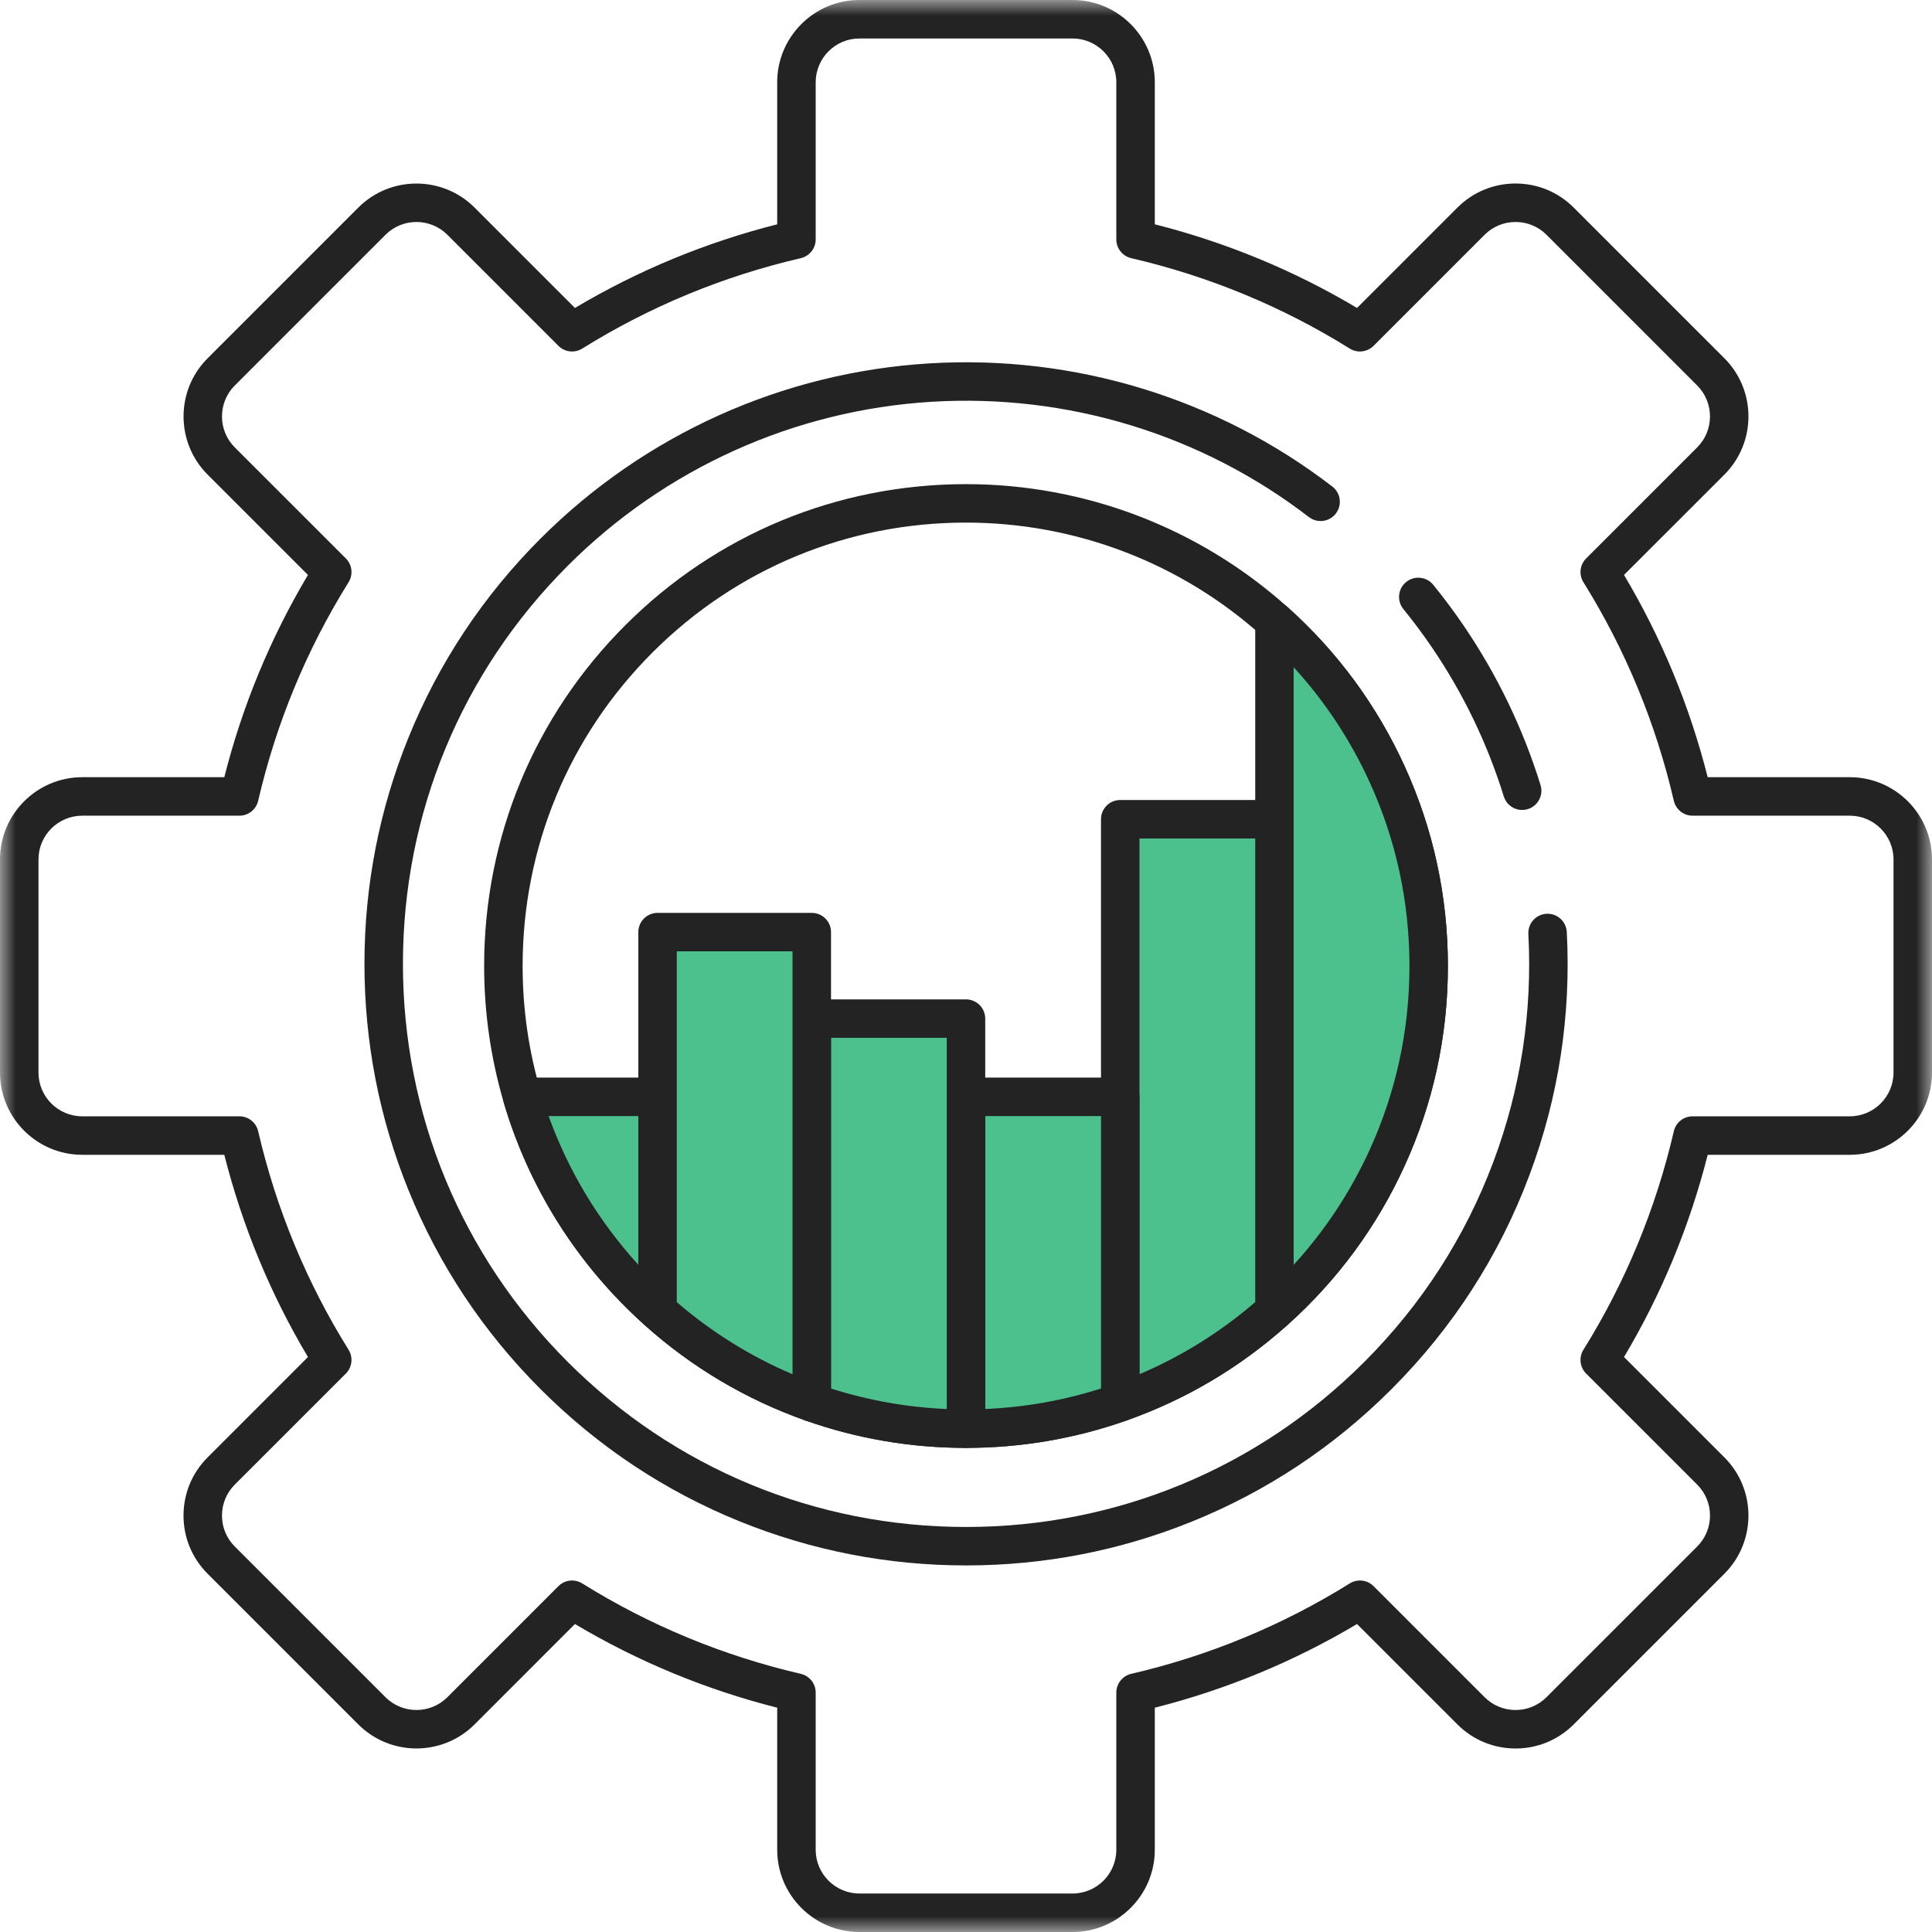 <svg width="61" height="61" viewBox="0 0 61 61" fill="none" xmlns="http://www.w3.org/2000/svg">
<mask id="mask0_0_37463" style="mask-type:luminance" maskUnits="userSpaceOnUse" x="0" y="0" width="61" height="61">
<path fill-rule="evenodd" clip-rule="evenodd" d="M0 0H61V61H0V0Z" fill="white"/>
</mask>
<g mask="url(#mask0_0_37463)">
<path fill-rule="evenodd" clip-rule="evenodd" d="M30.501 49.426C28.035 49.426 25.63 48.958 23.354 48.035C20.997 47.08 18.883 45.676 17.07 43.863C15.257 42.05 13.854 39.936 12.898 37.579C11.975 35.303 11.507 32.899 11.507 30.432C11.507 27.965 11.975 25.561 12.898 23.285C13.854 20.928 15.257 18.814 17.07 17.001C20.352 13.72 24.707 11.757 29.334 11.474C33.921 11.193 38.442 12.574 42.066 15.362C42.332 15.567 42.382 15.948 42.177 16.214C41.973 16.48 41.592 16.529 41.326 16.325C37.934 13.716 33.702 12.423 29.408 12.686C25.077 12.951 21.001 14.789 17.929 17.86C14.571 21.218 12.722 25.683 12.722 30.432C12.722 35.181 14.571 39.646 17.929 43.004C21.287 46.362 25.752 48.212 30.501 48.212C35.25 48.212 39.715 46.362 43.073 43.004C44.888 41.19 46.26 39.061 47.153 36.678C48.015 34.374 48.386 31.956 48.256 29.49C48.238 29.155 48.495 28.869 48.83 28.851C49.166 28.834 49.451 29.091 49.469 29.426C49.608 32.06 49.211 34.643 48.29 37.103C47.336 39.651 45.87 41.925 43.932 43.863C42.119 45.676 40.005 47.08 37.648 48.035C35.373 48.958 32.968 49.426 30.501 49.426" fill="#232323"/>
<path fill-rule="evenodd" clip-rule="evenodd" d="M48.06 25.573C47.801 25.573 47.561 25.406 47.48 25.146C46.959 23.466 46.192 21.879 45.202 20.427C44.923 20.019 44.623 19.616 44.309 19.23C44.098 18.97 44.137 18.588 44.397 18.376C44.658 18.165 45.04 18.204 45.252 18.464C45.587 18.876 45.908 19.306 46.206 19.743C47.264 21.294 48.083 22.991 48.64 24.786C48.739 25.106 48.56 25.446 48.24 25.546C48.18 25.564 48.12 25.573 48.06 25.573" fill="#232323"/>
<path fill-rule="evenodd" clip-rule="evenodd" d="M33.864 61H27.136C25.704 61 24.539 59.835 24.539 58.403V53.918C22.286 53.347 20.142 52.46 18.153 51.276L14.985 54.445C13.972 55.458 12.324 55.458 11.312 54.445L6.555 49.688C6.064 49.197 5.794 48.545 5.794 47.852C5.794 47.158 6.064 46.506 6.555 46.015L9.723 42.846C8.539 40.858 7.652 38.714 7.082 36.461H2.597C1.165 36.461 0 35.296 0 33.864V27.136C0 25.704 1.165 24.539 2.597 24.539H7.082C7.652 22.286 8.539 20.142 9.723 18.153L6.555 14.985C5.542 13.972 5.542 12.324 6.555 11.312L11.312 6.555C12.324 5.542 13.972 5.542 14.985 6.555L18.153 9.723C20.142 8.539 22.286 7.653 24.539 7.082V2.597C24.539 1.165 25.704 0 27.136 0H33.864C35.296 0 36.461 1.165 36.461 2.597V7.082C38.714 7.653 40.858 8.539 42.846 9.723L46.015 6.555C46.506 6.064 47.158 5.794 47.852 5.794C48.545 5.794 49.197 6.064 49.688 6.555L54.445 11.312C55.458 12.324 55.458 13.972 54.445 14.985L51.276 18.153C52.46 20.142 53.347 22.286 53.918 24.539H58.403C59.835 24.539 61 25.704 61 27.136V33.864C61 35.296 59.835 36.461 58.403 36.461H53.918C53.347 38.714 52.46 40.858 51.276 42.846L54.445 46.015C55.458 47.028 55.458 48.675 54.445 49.688L49.688 54.445C49.197 54.936 48.545 55.206 47.852 55.206C47.158 55.206 46.506 54.936 46.015 54.445L42.846 51.276C40.858 52.46 38.714 53.347 36.461 53.918V58.403C36.461 59.835 35.296 61 33.864 61ZM18.062 49.902C18.172 49.902 18.283 49.932 18.383 49.994C20.509 51.319 22.831 52.279 25.284 52.849C25.559 52.913 25.754 53.158 25.754 53.441V58.403C25.754 59.165 26.374 59.785 27.136 59.785H33.864C34.626 59.785 35.246 59.165 35.246 58.403V53.441C35.246 53.158 35.441 52.913 35.716 52.849C38.169 52.279 40.491 51.319 42.617 49.994C42.857 49.845 43.168 49.88 43.368 50.08L46.874 53.586C47.135 53.847 47.482 53.991 47.852 53.991C48.221 53.991 48.568 53.847 48.829 53.586L53.586 48.829C53.847 48.568 53.991 48.221 53.991 47.852C53.991 47.482 53.847 47.135 53.586 46.874L50.08 43.368C49.88 43.168 49.845 42.857 49.994 42.617C51.319 40.491 52.279 38.169 52.849 35.716C52.913 35.441 53.158 35.246 53.441 35.246H58.403C59.165 35.246 59.785 34.626 59.785 33.864V27.136C59.785 26.374 59.165 25.754 58.403 25.754H53.441C53.158 25.754 52.913 25.559 52.849 25.284C52.279 22.831 51.319 20.509 49.994 18.383C49.845 18.143 49.88 17.832 50.08 17.632L53.586 14.126C54.125 13.587 54.125 12.71 53.586 12.171L48.829 7.413C48.568 7.152 48.221 7.009 47.852 7.009C47.482 7.009 47.135 7.152 46.874 7.413L43.368 10.92C43.168 11.119 42.857 11.155 42.617 11.006C40.491 9.681 38.169 8.72 35.716 8.151C35.441 8.087 35.246 7.842 35.246 7.559V2.597C35.246 1.835 34.626 1.215 33.864 1.215H27.136C26.374 1.215 25.754 1.835 25.754 2.597V7.559C25.754 7.842 25.559 8.087 25.284 8.151C22.831 8.72 20.509 9.681 18.383 11.006C18.143 11.155 17.832 11.119 17.632 10.92L14.126 7.413C13.587 6.874 12.71 6.874 12.171 7.413L7.413 12.171C6.874 12.71 6.874 13.587 7.413 14.126L10.92 17.632C11.119 17.832 11.155 18.143 11.006 18.383C9.681 20.509 8.72 22.831 8.151 25.284C8.087 25.559 7.842 25.754 7.559 25.754H2.597C1.835 25.754 1.215 26.374 1.215 27.136V33.864C1.215 34.626 1.835 35.246 2.597 35.246H7.559C7.842 35.246 8.087 35.441 8.151 35.716C8.72 38.169 9.681 40.491 11.006 42.617C11.155 42.857 11.119 43.168 10.92 43.368L7.413 46.874C7.152 47.135 7.009 47.482 7.009 47.852C7.009 48.221 7.152 48.568 7.413 48.829L12.171 53.586C12.71 54.126 13.587 54.126 14.126 53.586L17.632 50.08C17.749 49.963 17.905 49.902 18.062 49.902Z" fill="#232323"/>
<path fill-rule="evenodd" clip-rule="evenodd" d="M30.501 45.715C28.761 45.715 27.055 45.423 25.429 44.849C23.552 44.185 21.846 43.173 20.357 41.84C18.24 39.946 16.7 37.513 15.903 34.803C15.494 33.411 15.286 31.964 15.286 30.5C15.286 26.436 16.869 22.615 19.742 19.742C22.616 16.868 26.436 15.286 30.501 15.286C34.251 15.286 37.853 16.662 40.644 19.161C42.224 20.574 43.469 22.265 44.346 24.185C45.255 26.173 45.715 28.298 45.715 30.5C45.715 32.703 45.255 34.828 44.346 36.815C43.469 38.736 42.224 40.426 40.644 41.84C39.155 43.173 37.449 44.185 35.572 44.849C33.947 45.423 32.24 45.715 30.501 45.715M30.501 16.5C26.761 16.5 23.245 17.956 20.601 20.601C17.957 23.245 16.501 26.76 16.501 30.5C16.501 31.848 16.692 33.18 17.069 34.46C17.802 36.953 19.219 39.192 21.167 40.934C22.537 42.162 24.107 43.093 25.834 43.703C27.329 44.232 28.899 44.5 30.5 44.5C32.102 44.5 33.672 44.232 35.167 43.703C36.894 43.093 38.464 42.162 39.834 40.935C41.288 39.633 42.435 38.078 43.242 36.311C44.077 34.482 44.501 32.527 44.501 30.5C44.501 28.473 44.077 26.518 43.242 24.69C42.435 22.922 41.288 21.367 39.834 20.066C37.266 17.766 33.951 16.5 30.5 16.5" fill="#232323"/>
<path fill-rule="evenodd" clip-rule="evenodd" d="M20.761 34.631V41.387C18.764 39.6 17.262 37.271 16.485 34.631H20.761Z" fill="#4DC18D"/>
<path fill-rule="evenodd" clip-rule="evenodd" d="M20.762 41.993C20.615 41.993 20.47 41.941 20.357 41.839C18.24 39.945 16.7 37.512 15.903 34.802C15.849 34.618 15.885 34.42 16 34.267C16.114 34.114 16.294 34.023 16.486 34.023H20.762C21.097 34.023 21.369 34.295 21.369 34.63V41.386C21.369 41.626 21.228 41.843 21.009 41.941C20.93 41.976 20.845 41.993 20.762 41.993ZM17.322 35.238C17.946 36.973 18.908 38.567 20.154 39.932V35.238H17.322Z" fill="#232323"/>
<path fill-rule="evenodd" clip-rule="evenodd" d="M45.108 30.5C45.108 34.826 43.227 38.713 40.239 41.387V19.613C43.227 22.287 45.108 26.174 45.108 30.5" fill="#4DC18D"/>
<path fill-rule="evenodd" clip-rule="evenodd" d="M40.239 41.995C40.155 41.995 40.071 41.977 39.991 41.942C39.773 41.844 39.632 41.627 39.632 41.387V19.613C39.632 19.374 39.773 19.157 39.991 19.059C40.21 18.961 40.466 19.001 40.644 19.161C42.224 20.574 43.469 22.265 44.346 24.185C45.255 26.173 45.715 28.298 45.715 30.5C45.715 32.703 45.255 34.828 44.346 36.816C43.469 38.736 42.224 40.426 40.644 41.84C40.531 41.941 40.386 41.995 40.239 41.995ZM40.846 21.067V39.934C41.829 38.859 42.632 37.645 43.242 36.311C44.077 34.483 44.501 32.528 44.501 30.5C44.501 28.473 44.077 26.518 43.242 24.69C42.632 23.355 41.829 22.142 40.846 21.067Z" fill="#232323"/>
<path fill-rule="evenodd" clip-rule="evenodd" d="M40.239 25.867V41.387C38.834 42.646 37.184 43.635 35.369 44.276V25.867L40.239 25.867Z" fill="#4DC18D"/>
<path fill-rule="evenodd" clip-rule="evenodd" d="M35.37 44.883C35.246 44.883 35.123 44.845 35.019 44.771C34.858 44.657 34.762 44.473 34.762 44.276V25.866C34.762 25.531 35.034 25.259 35.37 25.259H40.239C40.574 25.259 40.846 25.531 40.846 25.866V41.387C40.846 41.559 40.773 41.724 40.644 41.839C39.155 43.172 37.449 44.185 35.572 44.848C35.506 44.871 35.438 44.883 35.37 44.883M35.977 26.474V43.388C37.305 42.824 38.53 42.061 39.632 41.112V26.474H35.977Z" fill="#232323"/>
<path fill-rule="evenodd" clip-rule="evenodd" d="M35.37 34.631V44.276C33.847 44.815 32.208 45.108 30.5 45.108V34.631L35.37 34.631Z" fill="#4DC18D"/>
<path fill-rule="evenodd" clip-rule="evenodd" d="M30.5 45.714C30.165 45.714 29.893 45.442 29.893 45.107V34.63C29.893 34.295 30.165 34.023 30.5 34.023H35.37C35.705 34.023 35.977 34.295 35.977 34.63V44.275C35.977 44.533 35.815 44.762 35.572 44.848C33.947 45.423 32.24 45.714 30.5 45.714ZM31.108 35.238V44.487C32.356 44.433 33.581 44.216 34.763 43.839V35.238L31.108 35.238Z" fill="#232323"/>
<path fill-rule="evenodd" clip-rule="evenodd" d="M30.5 32.161V45.107C28.793 45.107 27.153 44.814 25.631 44.276V32.161H30.5Z" fill="#4DC18D"/>
<path fill-rule="evenodd" clip-rule="evenodd" d="M30.5 45.715C28.76 45.715 27.053 45.424 25.428 44.849C25.185 44.763 25.023 44.534 25.023 44.276V32.161C25.023 31.826 25.295 31.554 25.63 31.554H30.5C30.835 31.554 31.107 31.826 31.107 32.161V45.108C31.107 45.443 30.835 45.715 30.5 45.715M26.237 43.84C27.419 44.217 28.644 44.434 29.892 44.488V32.768H26.237V43.84Z" fill="#232323"/>
<path fill-rule="evenodd" clip-rule="evenodd" d="M25.631 29.43V44.276C23.816 43.635 22.167 42.645 20.762 41.387V29.43L25.631 29.43Z" fill="#4DC18D"/>
<path fill-rule="evenodd" clip-rule="evenodd" d="M25.63 44.884C25.562 44.884 25.494 44.872 25.428 44.849C23.551 44.185 21.845 43.173 20.356 41.84C20.227 41.725 20.154 41.56 20.154 41.387V29.43C20.154 29.095 20.426 28.823 20.761 28.823H25.63C25.966 28.823 26.238 29.095 26.238 29.43V44.276C26.238 44.473 26.142 44.658 25.981 44.772C25.877 44.846 25.754 44.884 25.63 44.884ZM21.368 41.113C22.47 42.062 23.695 42.825 25.023 43.389V30.037H21.368V41.113Z" fill="#232323"/>
</g>
</svg>
